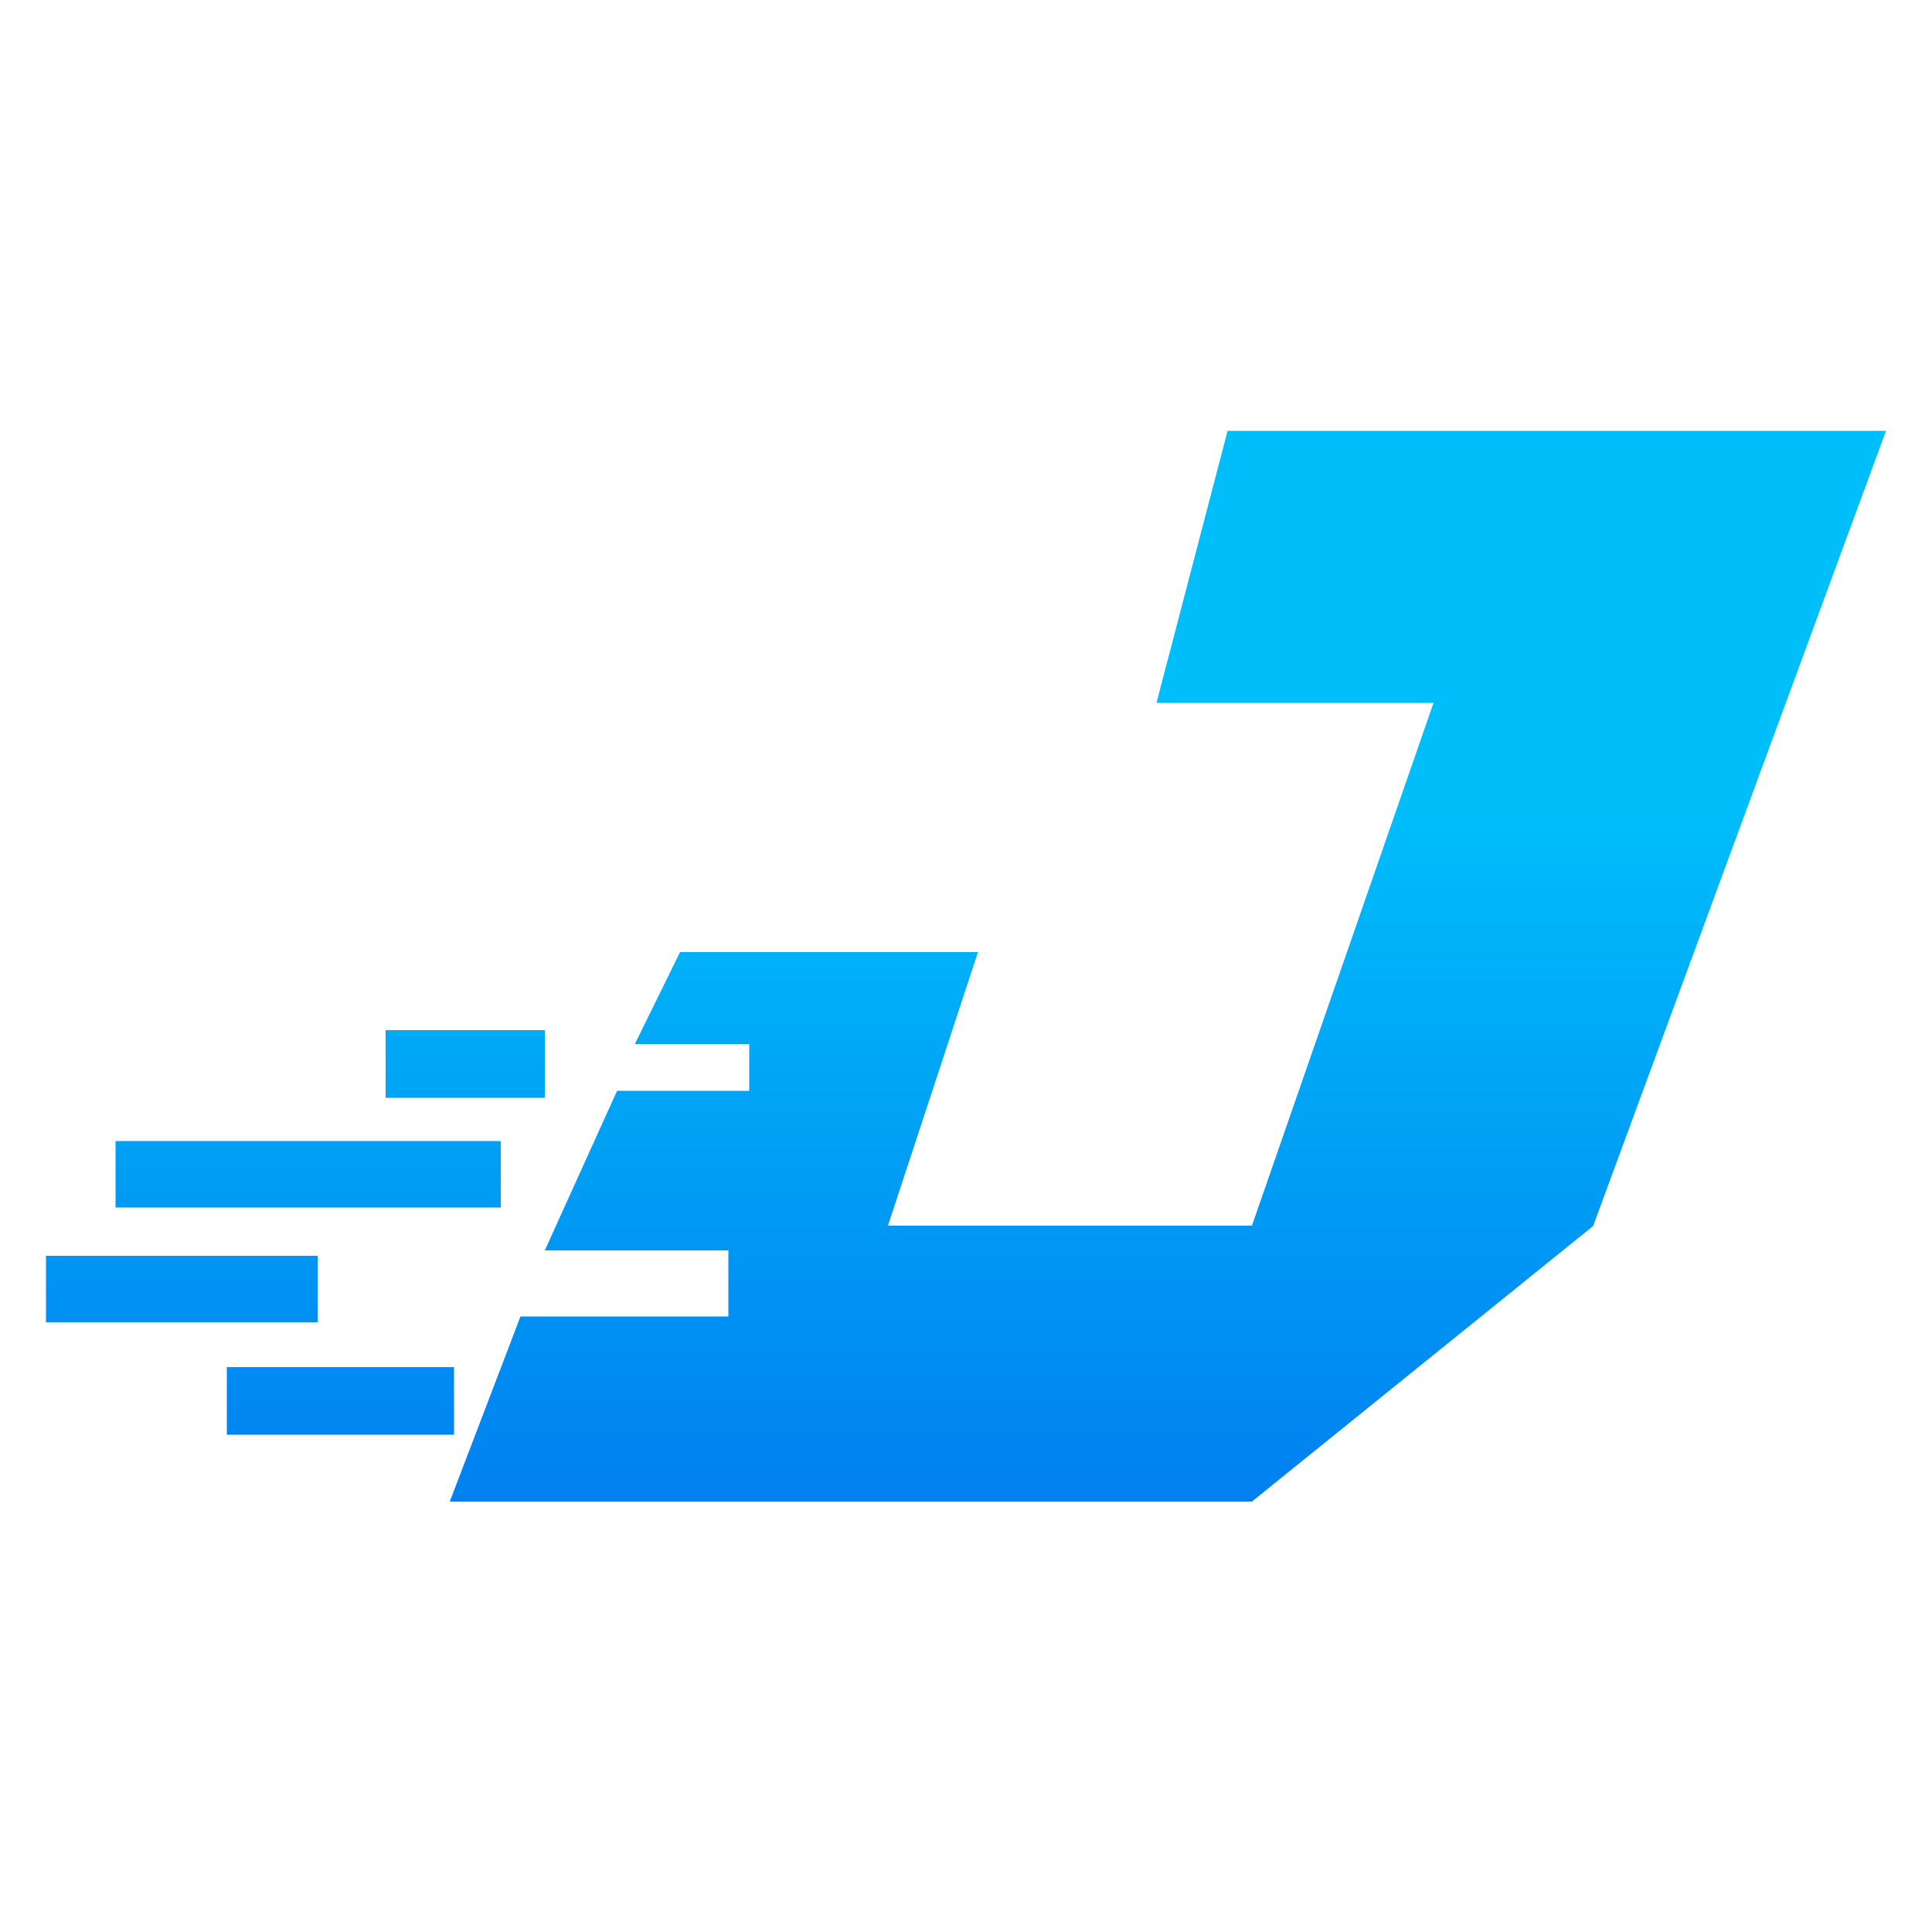<?xml version="1.0" encoding="utf-8"?>
<!-- Generator: Adobe Illustrator 23.0.0, SVG Export Plug-In . SVG Version: 6.00 Build 0)  -->
<svg version="1.1" id="图层_1" xmlns="http://www.w3.org/2000/svg" xmlns:xlink="http://www.w3.org/1999/xlink" x="0px" y="0px"
	 viewBox="0 0 500 500" style="enable-background:new 0 0 500 500;" xml:space="preserve">
<style type="text/css">
	.st0{fill:url(#SVGID_1_);}
</style>
<linearGradient id="SVGID_1_" gradientUnits="userSpaceOnUse" x1="250" y1="388.542" x2="250" y2="111.458">
	<stop  offset="0" style="stop-color:#0080F0"/>
	<stop  offset="0.65" style="stop-color:#00BEFA"/>
</linearGradient>
<path class="st0" d="M317.7,111.5h170.4l-75.8,205.8l-88.3,71.3H116.4l18.3-47.9h53.8v-17.1H141l18.7-41.3h34.2v-12.1h-29.6
	l11.7-23.8h77.1l-23.3,70.8h94.2L371,181.9h-71.7L317.7,111.5z M129.6,295.3H29.9v17.2h99.7V295.3z M141.1,266.6H99.8v17.5h41.2
	V266.6z M82.2,325H11.9v17.2h70.3V325z M117.4,353.8H58.7v17.5h58.8V353.8z"/>
</svg>

